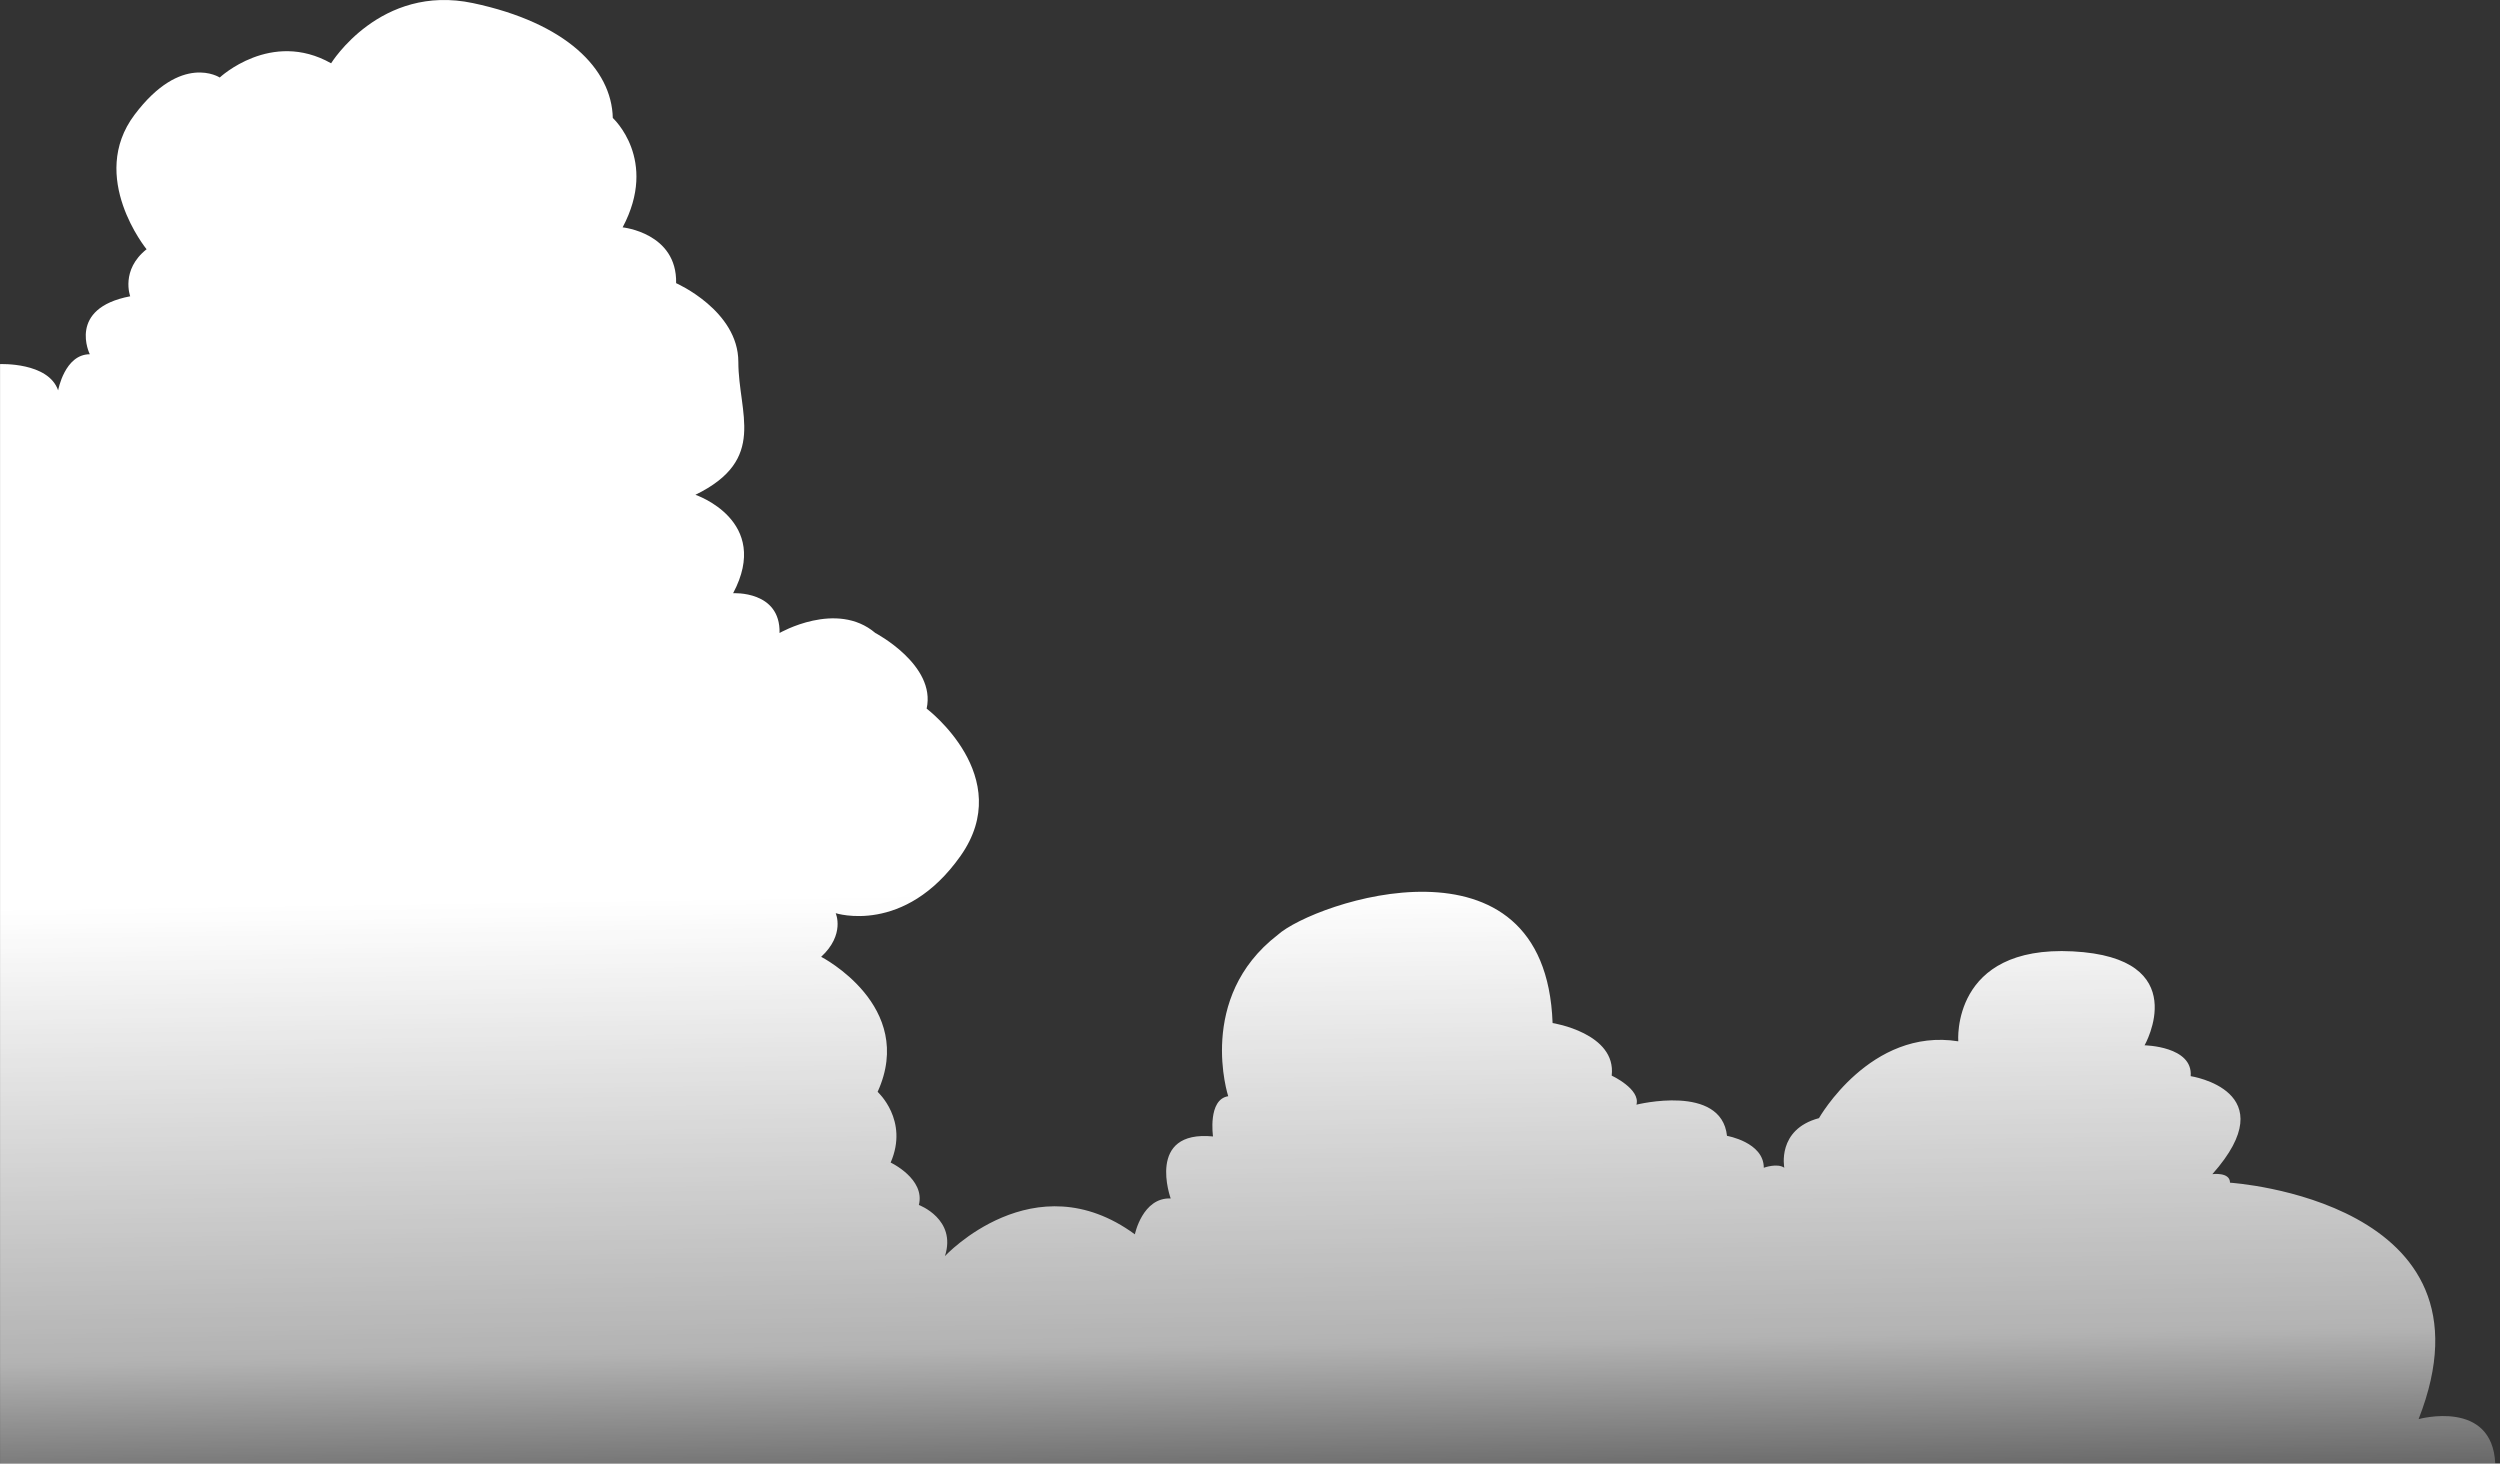 <svg width="521" height="305" viewBox="0 0 521 305" fill="none" xmlns="http://www.w3.org/2000/svg">
<rect x="0" y="0" width="521" height="305" fill="#333333" stroke="none"/>
<path d="M-0 75.88C-0 75.88 10.065 75.427 12.114 81.352C12.114 81.352 13.477 73.827 18.715 73.827C18.715 73.827 13.935 64.253 27.136 61.746C27.136 61.746 25.087 56.274 30.548 51.943C30.548 51.943 18.262 36.897 28.046 23.905C37.83 10.912 45.794 16.155 45.794 16.155C45.794 16.155 56.488 6.123 69.003 13.19C69.003 13.19 79.24 -3.451 98.584 0.65C117.923 4.752 127.478 14.331 127.707 24.587C127.707 24.587 137.262 33.249 129.757 47.383C129.757 47.383 141.132 48.524 140.904 59.01C140.904 59.01 153.871 64.712 153.871 75.427C153.871 86.142 160.009 95.752 144.924 103.116C144.924 103.116 160.846 108.474 152.779 123.629C152.779 123.629 162.661 123.025 162.459 131.916C162.459 131.916 174.354 125.047 182.422 131.916C182.422 131.916 195.129 138.581 193.111 147.676C193.111 147.676 211.868 161.82 200.169 178.388C188.471 194.955 174.157 190.307 174.157 190.307C174.157 190.307 176.175 194.752 171.129 199.401C171.129 199.401 191.036 209.642 182.895 227.544C182.895 227.544 189.454 233.438 185.61 242.277C185.61 242.277 192.851 245.675 191.493 251.116C191.493 251.116 199.41 254.06 196.924 261.768C196.924 261.768 215.472 241.824 236.507 257.234C236.507 257.234 238.088 249.526 243.971 249.756C243.971 249.756 238.77 235.476 252.793 236.836C252.793 236.836 251.664 229.128 255.961 228.451C255.961 228.451 249.264 207.948 266.268 194.838C273.817 188.014 322.077 171.586 323.56 213.201C323.56 213.201 336.907 215.291 335.877 224.156C335.877 224.156 341.921 226.965 341.037 230.212C341.037 230.212 358.727 225.782 359.908 236.711C359.908 236.711 367.575 238.04 367.575 243.361C367.575 243.361 370.378 242.329 371.85 243.361C371.85 243.361 370.228 235.382 379.075 233.021C379.075 233.021 389.806 214.087 408.105 217.011C408.105 217.011 406.545 196.957 431.949 198.265C457.353 199.568 446.929 217.845 446.929 217.845C446.929 217.845 457.036 218.017 456.536 224.271C456.536 224.271 476.515 227.299 461.056 244.695C461.056 244.695 464.734 244.19 464.734 246.472C464.734 246.472 521.961 250.136 504.036 295.743C504.036 295.743 519.396 291.49 520.01 305.004H0.01V75.88H-0Z" fill="url(#paint0_linear_201_1167)"/>
<defs>
<linearGradient id="paint0_linear_201_1167" x1="267.36" y1="63.611" x2="271.26" y2="328.799" gradientUnits="userSpaceOnUse">
<stop offset="0.459" stop-color="white"/>
<stop offset="0.817" stop-color="white" stop-opacity="0.625"/>
<stop offset="1" stop-color="white" stop-opacity="0"/>
</linearGradient>
</defs>
</svg>
